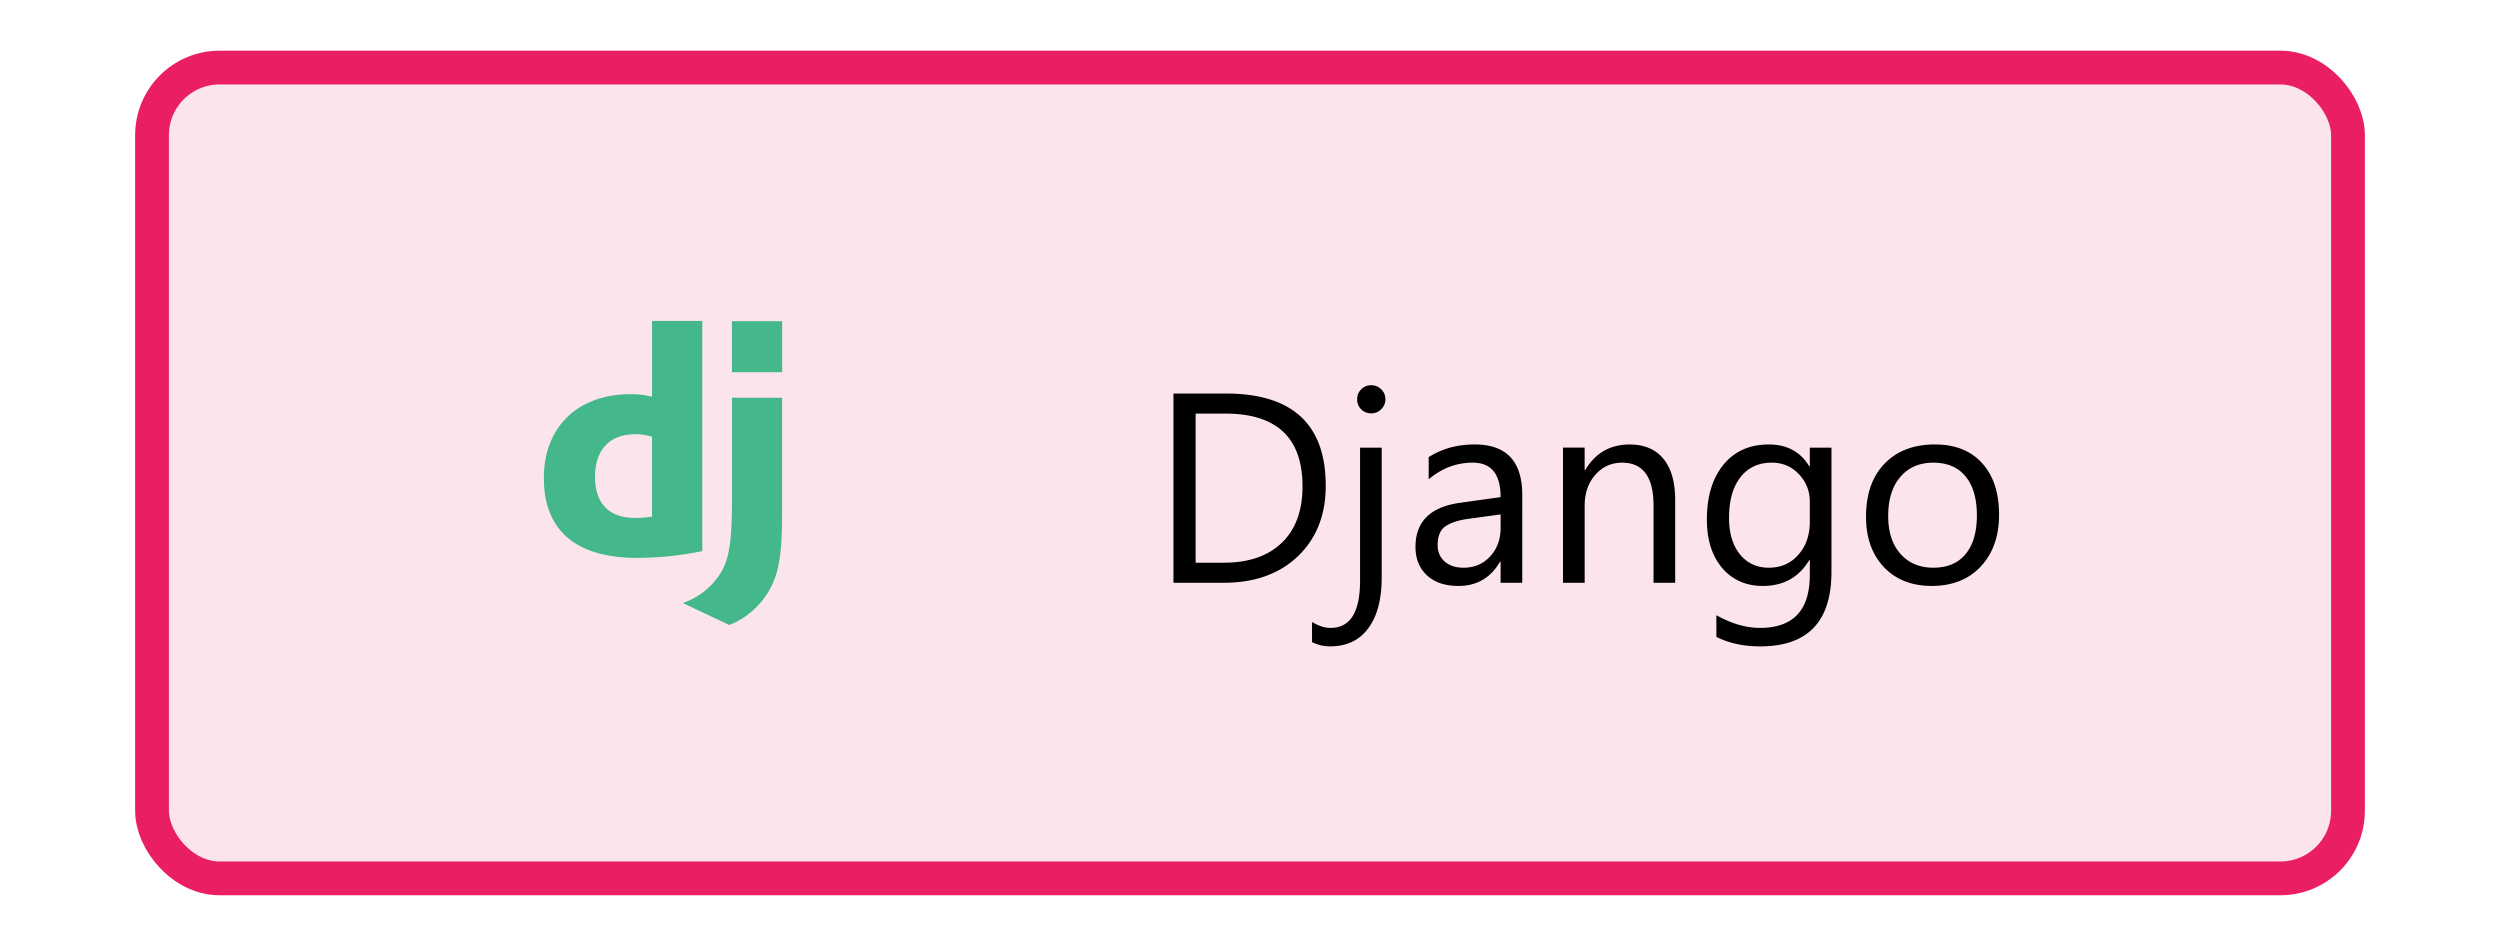 <svg xmlns="http://www.w3.org/2000/svg" width="148" height="56" fill="none"><rect width="130" height="48" x="9" y="4" fill="#FCE4EC" rx="4"/><path fill="#44B78B" d="M38.601 19h2.974v13.627c-1.27.26-2.561.395-3.857.401-3.632-.004-5.522-1.626-5.522-4.741 0-3 2.005-4.95 5.112-4.95.436-.009.871.041 1.293.15V19Zm0 6.857a2.995 2.995 0 0 0-1.002-.15c-1.5 0-2.373.917-2.373 2.524 0 1.565.83 2.43 2.354 2.43.342 0 .683-.026 1.021-.076v-4.728Z"/><path fill="#44B78B" d="M46.3 23.544v6.825c0 2.35-.176 3.48-.692 4.454A4.737 4.737 0 0 1 43.178 37l-2.759-1.3a4.281 4.281 0 0 0 2.356-1.972c.425-.84.559-1.815.559-4.377v-5.807H46.3Zm-2.97-4.529h2.974v3.021H43.33v-3.021Z"/><path fill="#000" d="M69.469 34.5V23.297h3.094c3.947 0 5.921 1.82 5.921 5.46 0 1.73-.55 3.12-1.648 4.173-1.094 1.047-2.56 1.57-4.398 1.57h-2.97Zm1.312-10.016v8.828h1.672c1.469 0 2.612-.393 3.43-1.18.818-.786 1.226-1.9 1.226-3.343 0-2.87-1.526-4.305-4.578-4.305h-1.75Zm11.016 9.68c0 1.313-.266 2.323-.797 3.031-.526.714-1.281 1.07-2.266 1.07-.364 0-.718-.083-1.062-.25V36.82c.385.235.75.352 1.094.352 1.166 0 1.75-.932 1.75-2.797V26.5h1.28v7.664Zm-.625-9.695a.812.812 0 0 1-.828-.828c0-.24.08-.438.242-.594a.798.798 0 0 1 .586-.242c.234 0 .432.08.594.242.166.156.25.354.25.594 0 .229-.084.424-.25.586a.808.808 0 0 1-.594.242ZM90.117 34.5h-1.281v-1.25h-.031c-.558.958-1.378 1.438-2.461 1.438-.797 0-1.422-.211-1.875-.633-.448-.422-.672-.982-.672-1.68 0-1.495.88-2.365 2.64-2.61l2.399-.335c0-1.36-.55-2.04-1.648-2.04-.964 0-1.834.329-2.61.985v-1.313c.787-.5 1.693-.75 2.719-.75 1.88 0 2.82.995 2.82 2.985V34.5Zm-1.281-4.047-1.93.266c-.594.083-1.041.232-1.344.445-.302.208-.453.58-.453 1.117 0 .39.138.711.414.961.282.245.654.367 1.118.367.635 0 1.158-.221 1.57-.664.417-.448.625-1.013.625-1.695v-.797ZM99.172 34.5H97.89v-4.563c0-1.697-.62-2.546-1.86-2.546-.64 0-1.172.242-1.594.726-.416.48-.624 1.086-.624 1.82V34.5H92.53v-8h1.281v1.328h.032c.604-1.01 1.479-1.515 2.625-1.515.875 0 1.544.283 2.008.851.463.563.695 1.378.695 2.445V34.5Zm9.25-.64c0 2.937-1.406 4.406-4.219 4.406-.989 0-1.854-.188-2.594-.563v-1.281c.901.5 1.761.75 2.579.75 1.968 0 2.953-1.047 2.953-3.14v-.876h-.032c-.609 1.021-1.526 1.532-2.75 1.532-.994 0-1.797-.355-2.406-1.063-.604-.714-.906-1.67-.906-2.867 0-1.36.325-2.44.976-3.242.657-.802 1.553-1.203 2.688-1.203 1.078 0 1.878.432 2.398 1.296h.032V26.5h1.281v7.36Zm-1.281-2.977v-1.18c0-.635-.217-1.18-.649-1.633-.427-.453-.961-.68-1.601-.68-.792 0-1.412.29-1.86.868-.448.573-.672 1.377-.672 2.414 0 .89.214 1.604.641 2.14.432.532 1.003.797 1.711.797.719 0 1.302-.255 1.75-.765.453-.51.68-1.164.68-1.961Zm7.218 3.805c-1.182 0-2.127-.373-2.836-1.118-.703-.75-1.054-1.742-1.054-2.976 0-1.344.367-2.393 1.101-3.149.735-.755 1.727-1.133 2.977-1.133 1.193 0 2.122.368 2.789 1.102.672.734 1.008 1.753 1.008 3.055 0 1.276-.362 2.3-1.086 3.07-.719.766-1.685 1.148-2.899 1.148Zm.094-7.297c-.823 0-1.474.28-1.953.843-.479.558-.719 1.328-.719 2.313 0 .948.242 1.695.727 2.242.484.547 1.133.82 1.945.82.828 0 1.464-.268 1.906-.804.448-.537.672-1.3.672-2.29 0-1-.224-1.77-.672-2.312-.442-.541-1.078-.812-1.906-.812Z"/><rect width="130" height="48" x="9" y="4" stroke="#E91E63" stroke-width="2" rx="4"/></svg>